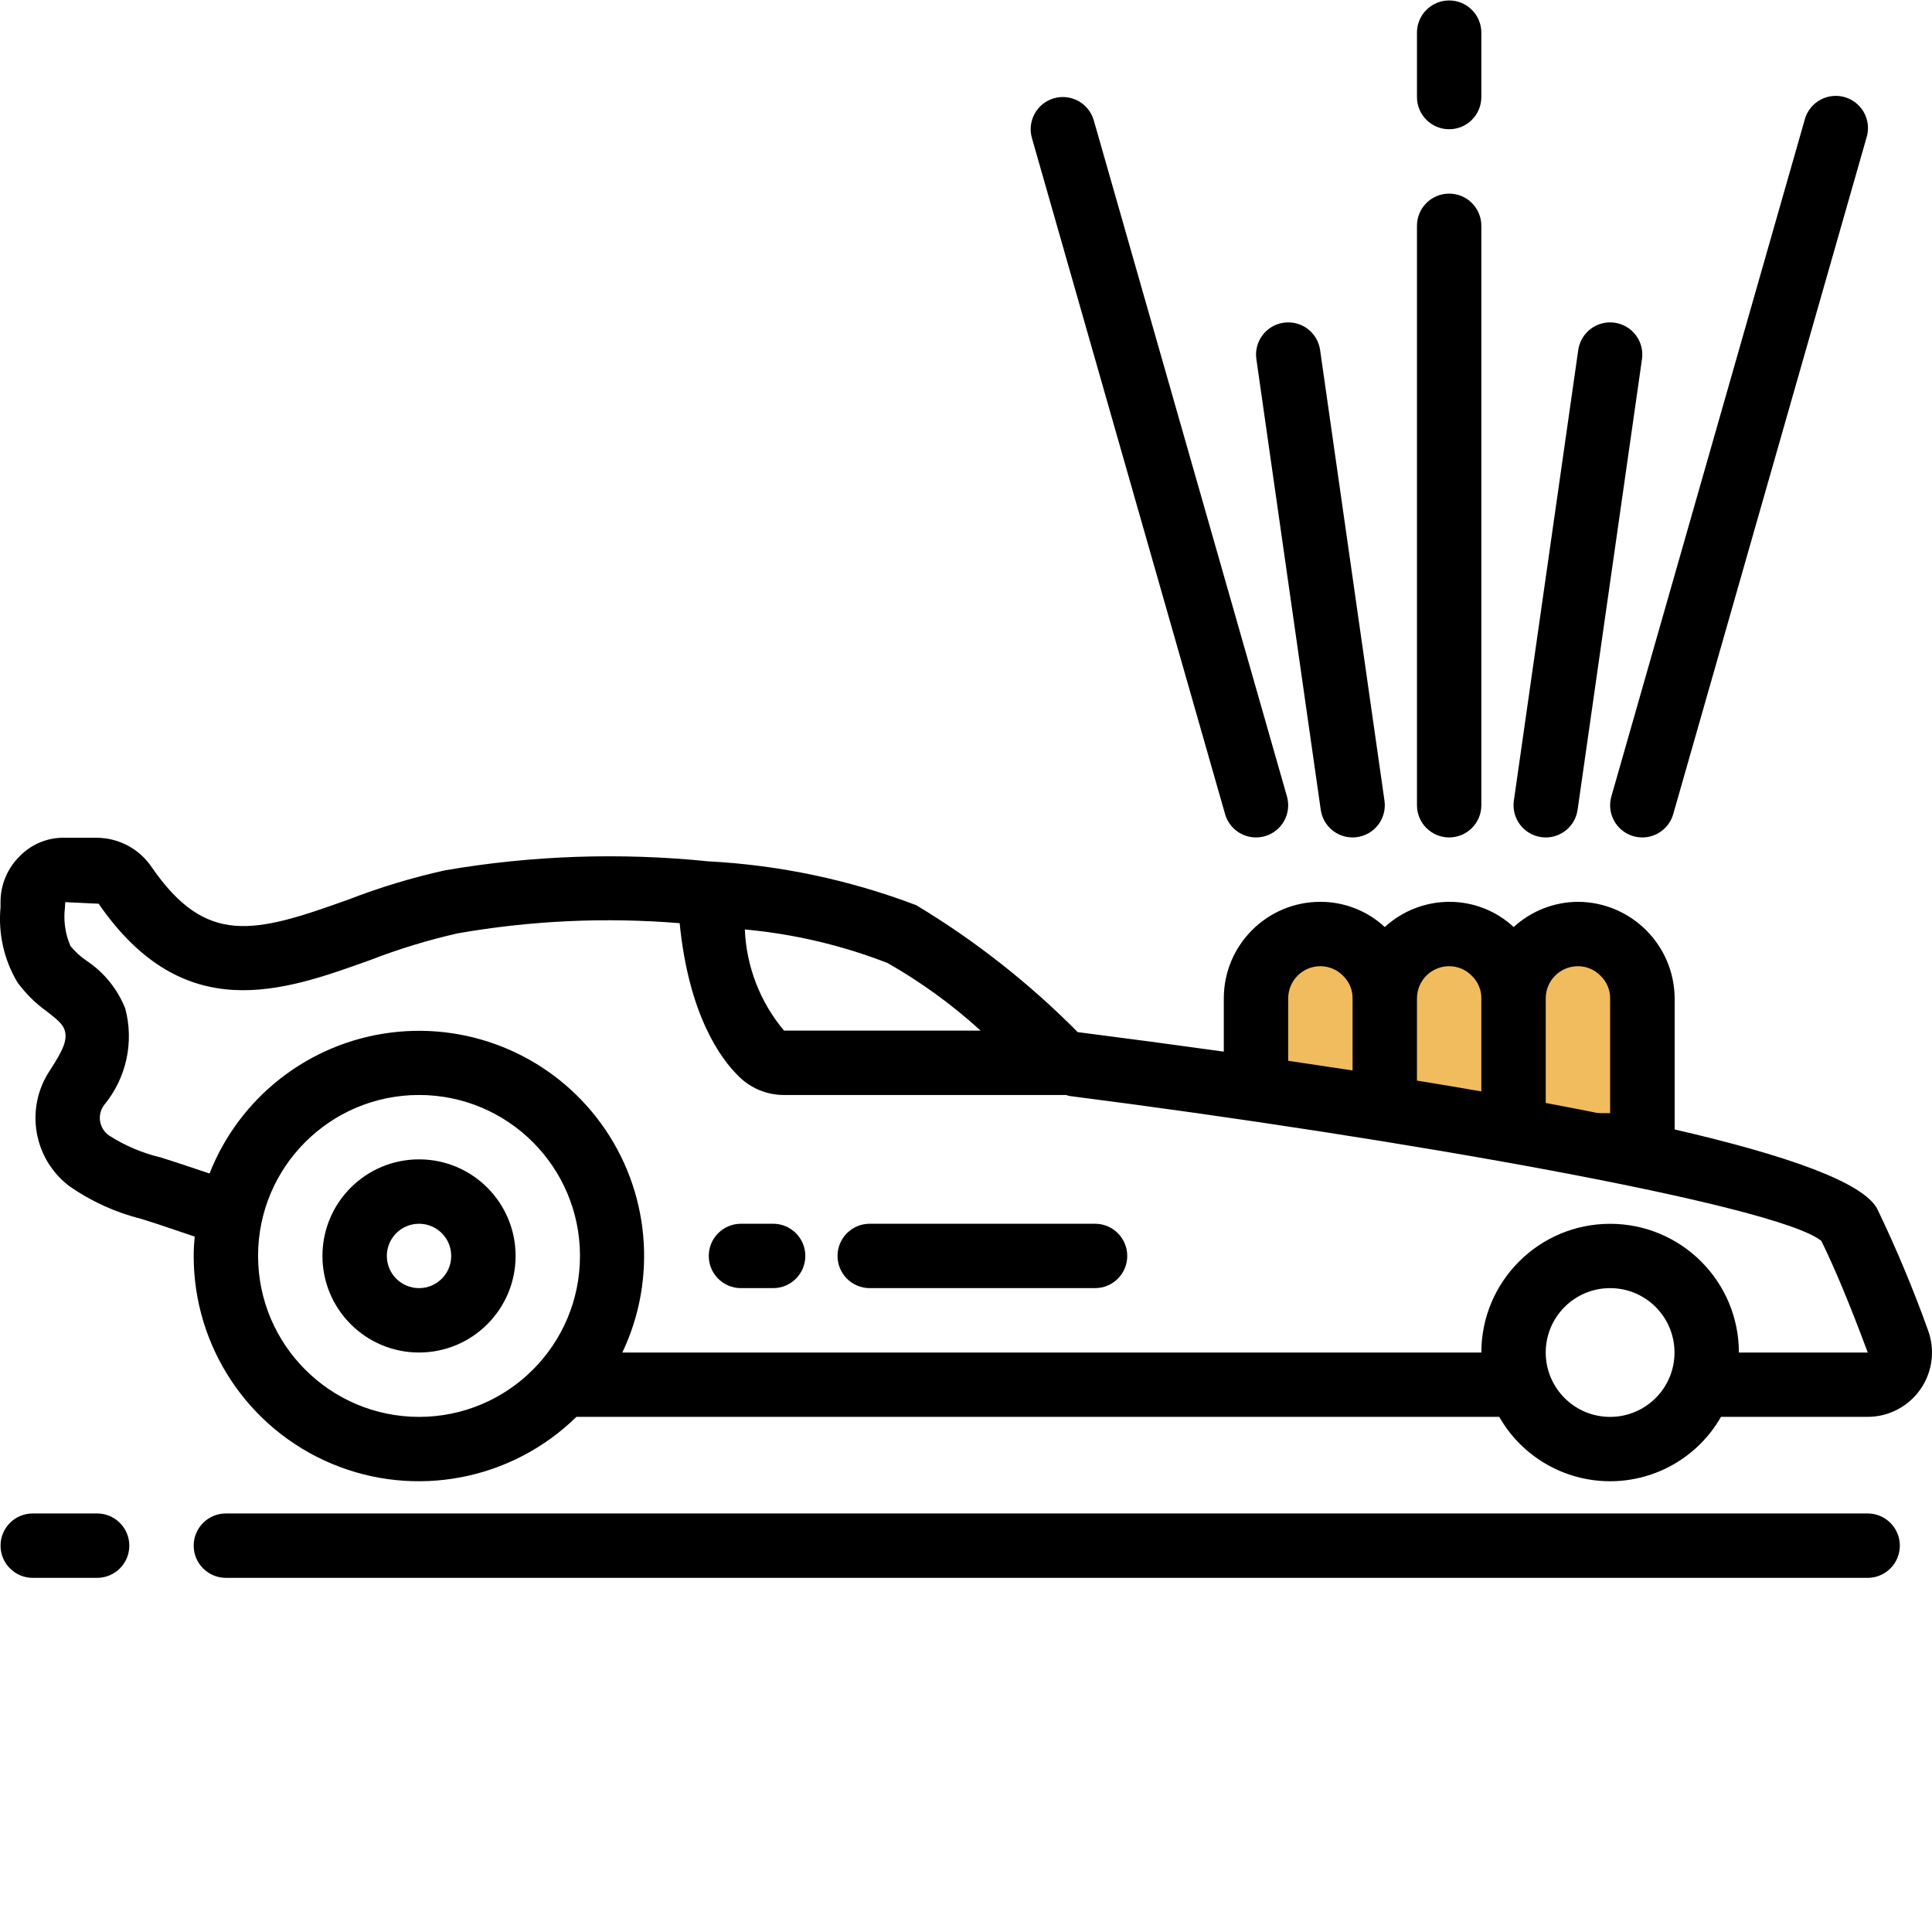 <?xml version="1.0" encoding="utf-8"?>
<!-- Generator: Adobe Illustrator 16.0.0, SVG Export Plug-In . SVG Version: 6.00 Build 0)  -->
<!DOCTYPE svg PUBLIC "-//W3C//DTD SVG 1.1//EN" "http://www.w3.org/Graphics/SVG/1.1/DTD/svg11.dtd">
<svg version="1.1" id="Capa_1" xmlns="http://www.w3.org/2000/svg" xmlns:xlink="http://www.w3.org/1999/xlink" x="0px" y="0px"
	 width="512px" height="512px" viewBox="0 0 512 512" enable-background="new 0 0 512 512" xml:space="preserve">
<path d="M111.049,307.243c-14.137,0-25.595,11.458-25.595,25.591c0,14.137,11.458,25.595,25.595,25.595
	c14.133,0,25.591-11.458,25.591-25.595C136.64,318.701,125.182,307.243,111.049,307.243z M111.049,341.367
	c-4.714,0-8.533-3.819-8.533-8.533c0-4.709,3.819-8.528,8.533-8.528c4.709,0,8.529,3.819,8.529,8.528
	C119.578,337.548,115.758,341.367,111.049,341.367z"/>
<rect x="332.863" y="252.378" fill="#F0BC5E" stroke="#000000" stroke-miterlimit="10" width="102.367" height="43.122"/>
<path d="M12.461,268.074c2.562,2.016,4.089,3.226,4.624,4.787c0.941,2.68-0.418,5.476-3.812,10.74
	c-6.752,10.028-4.456,23.587,5.221,30.831c5.76,3.987,12.192,6.9,18.991,8.6c1.347,0.41,2.675,0.855,3.983,1.262l10.126,3.413
	c-0.156,1.706-0.266,3.413-0.266,5.119c-0.023,24.033,14.375,45.734,36.529,55.052c22.154,9.318,47.737,4.429,64.897-12.395h244.56
	c6.018,10.552,17.233,17.062,29.383,17.062c12.146,0,23.361-6.51,29.379-17.062h38.868c5.573-0.004,10.79-2.727,13.98-7.295
	c3.191-4.569,3.948-10.407,2.031-15.637c-3.913-10.915-8.389-21.619-13.41-32.069c-3.593-7.182-24.307-14.375-53.744-21.167v-34.729
	c-0.082-14.102-11.493-25.513-25.595-25.595c-6.322,0.027-12.402,2.409-17.062,6.682c-4.651-4.312-10.763-6.701-17.104-6.682
	c-6.323,0.027-12.403,2.409-17.063,6.682c-4.639-4.304-10.735-6.689-17.062-6.682c-14.138,0-25.595,11.458-25.595,25.595v14.109
	c-13.059-1.823-26.071-3.558-38.713-5.171c-12.813-12.941-27.184-24.239-42.785-33.635c-17.667-6.717-36.275-10.642-55.153-11.629
	c-23.244-2.375-46.703-1.574-69.731,2.382c-8.712,1.933-17.269,4.526-25.595,7.744c-25.005,9.001-37.674,12.379-52.143-8.58
	c-3.245-4.819-8.658-7.732-14.469-7.791h-8.298c-4.562-0.176-8.986,1.589-12.173,4.854c-3.292,3.21-5.135,7.615-5.12,12.208v1.375
	c-0.652,6.928,0.914,13.887,4.471,19.87C6.795,263.313,9.447,265.93,12.461,268.074z M68.392,332.834
	c0-23.556,19.096-42.652,42.657-42.652c23.556,0,42.652,19.097,42.652,42.652c0,23.561-19.096,42.657-42.652,42.657
	C87.5,375.464,68.419,356.383,68.392,332.834z M426.699,375.491c-9.424,0-17.066-7.639-17.066-17.063
	c0-9.423,7.643-17.062,17.066-17.062c9.419,0,17.062,7.639,17.062,17.062C443.761,367.853,436.118,375.491,426.699,375.491z
	 M418.166,256.054c2.297,0,4.495,0.941,6.073,2.612c1.593,1.555,2.479,3.695,2.46,5.921v31.042
	c-5.495-1.124-11.196-2.233-17.066-3.334v-27.708C409.633,259.873,413.453,256.054,418.166,256.054z M384.043,256.054
	c2.296,0,4.494,0.941,6.072,2.612c1.594,1.555,2.479,3.695,2.456,5.921v24.646c-5.597-0.973-11.282-1.926-17.062-2.858v-21.787
	C375.51,259.873,379.329,256.054,384.043,256.054z M341.386,264.587c0-4.714,3.819-8.533,8.533-8.533
	c2.296,0,4.495,0.941,6.072,2.612c1.593,1.555,2.479,3.695,2.456,5.921v19.093c-5.65-0.859-11.34-1.711-17.062-2.559V264.587z
	 M259.865,273.115h-52.1c-6.327-7.541-9.974-16.968-10.376-26.801c12.958,1.187,25.685,4.179,37.81,8.888
	C244.06,260.24,252.332,266.25,259.865,273.115z M17.292,239.078l8.845,0.417c22.564,32.691,48.807,23.264,71.95,14.938
	c7.541-2.921,15.281-5.288,23.162-7.08c19.428-3.401,39.208-4.311,58.867-2.702c2.406,24.228,10.767,35.931,15.882,40.809
	c3.156,3.038,7.369,4.729,11.747,4.722h74.777c0.324,0.059,0.59,0.23,0.922,0.27c87.188,11.134,187.399,28.863,199.225,38.392
	c3.565,7.244,7.611,16.961,12.313,29.602h-34.158c0-18.847-15.281-34.123-34.124-34.123c-18.847,0-34.128,15.276-34.128,34.123
	h-227.65c9.361-19.689,7.236-42.922-5.549-60.585c-12.782-17.664-34.182-26.95-55.813-24.213
	c-21.631,2.734-40.048,17.051-48.03,37.342l-8.67-2.894c-1.421-0.469-2.874-0.922-4.331-1.383
	c-4.846-1.151-9.462-3.116-13.653-5.807c-1.257-0.887-2.105-2.245-2.347-3.765c-0.242-1.523,0.144-3.077,1.07-4.308
	c5.897-7.123,7.979-16.659,5.588-25.595c-2.062-5.17-5.651-9.587-10.29-12.661c-1.578-1.078-3-2.378-4.214-3.854
	c-1.39-3.202-1.898-6.713-1.476-10.177L17.292,239.078z"/>
<path d="M196.358,341.367h8.533c4.71,0,8.529-3.819,8.529-8.533c0-4.709-3.819-8.528-8.529-8.528h-8.533
	c-4.709,0-8.529,3.819-8.529,8.528C187.829,337.548,191.648,341.367,196.358,341.367z"/>
<path d="M230.482,341.367H290.2c4.71,0,8.532-3.819,8.532-8.533c0-4.709-3.822-8.528-8.532-8.528h-59.718
	c-4.71,0-8.529,3.819-8.529,8.528C221.953,337.548,225.772,341.367,230.482,341.367z"/>
<path d="M494.946,418.147c4.71,0,8.529-3.823,8.529-8.533c0-4.709-3.819-8.532-8.529-8.532H59.863c-4.713,0-8.533,3.823-8.533,8.532
	c0,4.71,3.819,8.533,8.533,8.533H494.946z"/>
<path d="M8.673,418.147h17.062c4.713,0,8.533-3.823,8.533-8.533c0-4.709-3.819-8.532-8.533-8.532H8.673
	c-4.709,0-8.529,3.823-8.529,8.532C0.145,414.324,3.964,418.147,8.673,418.147z"/>
<path d="M279.324,26.041c-4.526,1.296-7.146,6.018-5.854,10.544l51.186,179.151c1.047,3.663,4.389,6.194,8.201,6.194
	c0.792-0.004,1.581-0.113,2.343-0.324c4.526-1.296,7.146-6.014,5.854-10.544L289.868,31.91c-0.62-2.175-2.077-4.018-4.058-5.12
	C283.835,25.689,281.5,25.42,279.324,26.041z"/>
<path d="M432.881,221.606c0.766,0.211,1.555,0.32,2.348,0.324c3.808,0,7.154-2.531,8.196-6.194l51.189-179.151
	c0.969-2.968,0.234-6.233-1.909-8.502c-2.147-2.272-5.362-3.19-8.381-2.39c-3.022,0.796-5.365,3.183-6.107,6.217l-51.186,179.152
	C425.734,215.592,428.354,220.31,432.881,221.606z"/>
<path d="M375.51,213.401c0,4.709,3.819,8.529,8.533,8.529c4.709,0,8.528-3.819,8.528-8.529V59.84c0-4.709-3.819-8.529-8.528-8.529
	c-4.714,0-8.533,3.819-8.533,8.529V213.401z"/>
<path d="M358.447,221.93c2.477,0.004,4.831-1.07,6.455-2.937c1.621-1.871,2.352-4.354,2-6.803L349.841,92.753
	c-0.668-4.663-4.991-7.904-9.657-7.232c-4.664,0.668-7.904,4.991-7.232,9.654l17.062,119.437
	C350.613,218.81,354.207,221.926,358.447,221.93z"/>
<path d="M427.91,85.521c-2.242-0.324-4.519,0.258-6.327,1.617c-1.812,1.355-3.011,3.374-3.331,5.616L401.19,212.19
	c-0.672,4.663,2.569,8.986,7.232,9.654c4.667,0.672,8.989-2.57,9.657-7.232l17.063-119.437c0.323-2.238-0.258-4.515-1.617-6.327
	C432.17,87.04,430.147,85.841,427.91,85.521z"/>
<path d="M384.043,34.25c4.709,0,8.528-3.823,8.528-8.533V8.655c0-4.713-3.819-8.533-8.528-8.533c-4.714,0-8.533,3.819-8.533,8.533
	v17.062C375.51,30.426,379.329,34.25,384.043,34.25z"/>
</svg>
